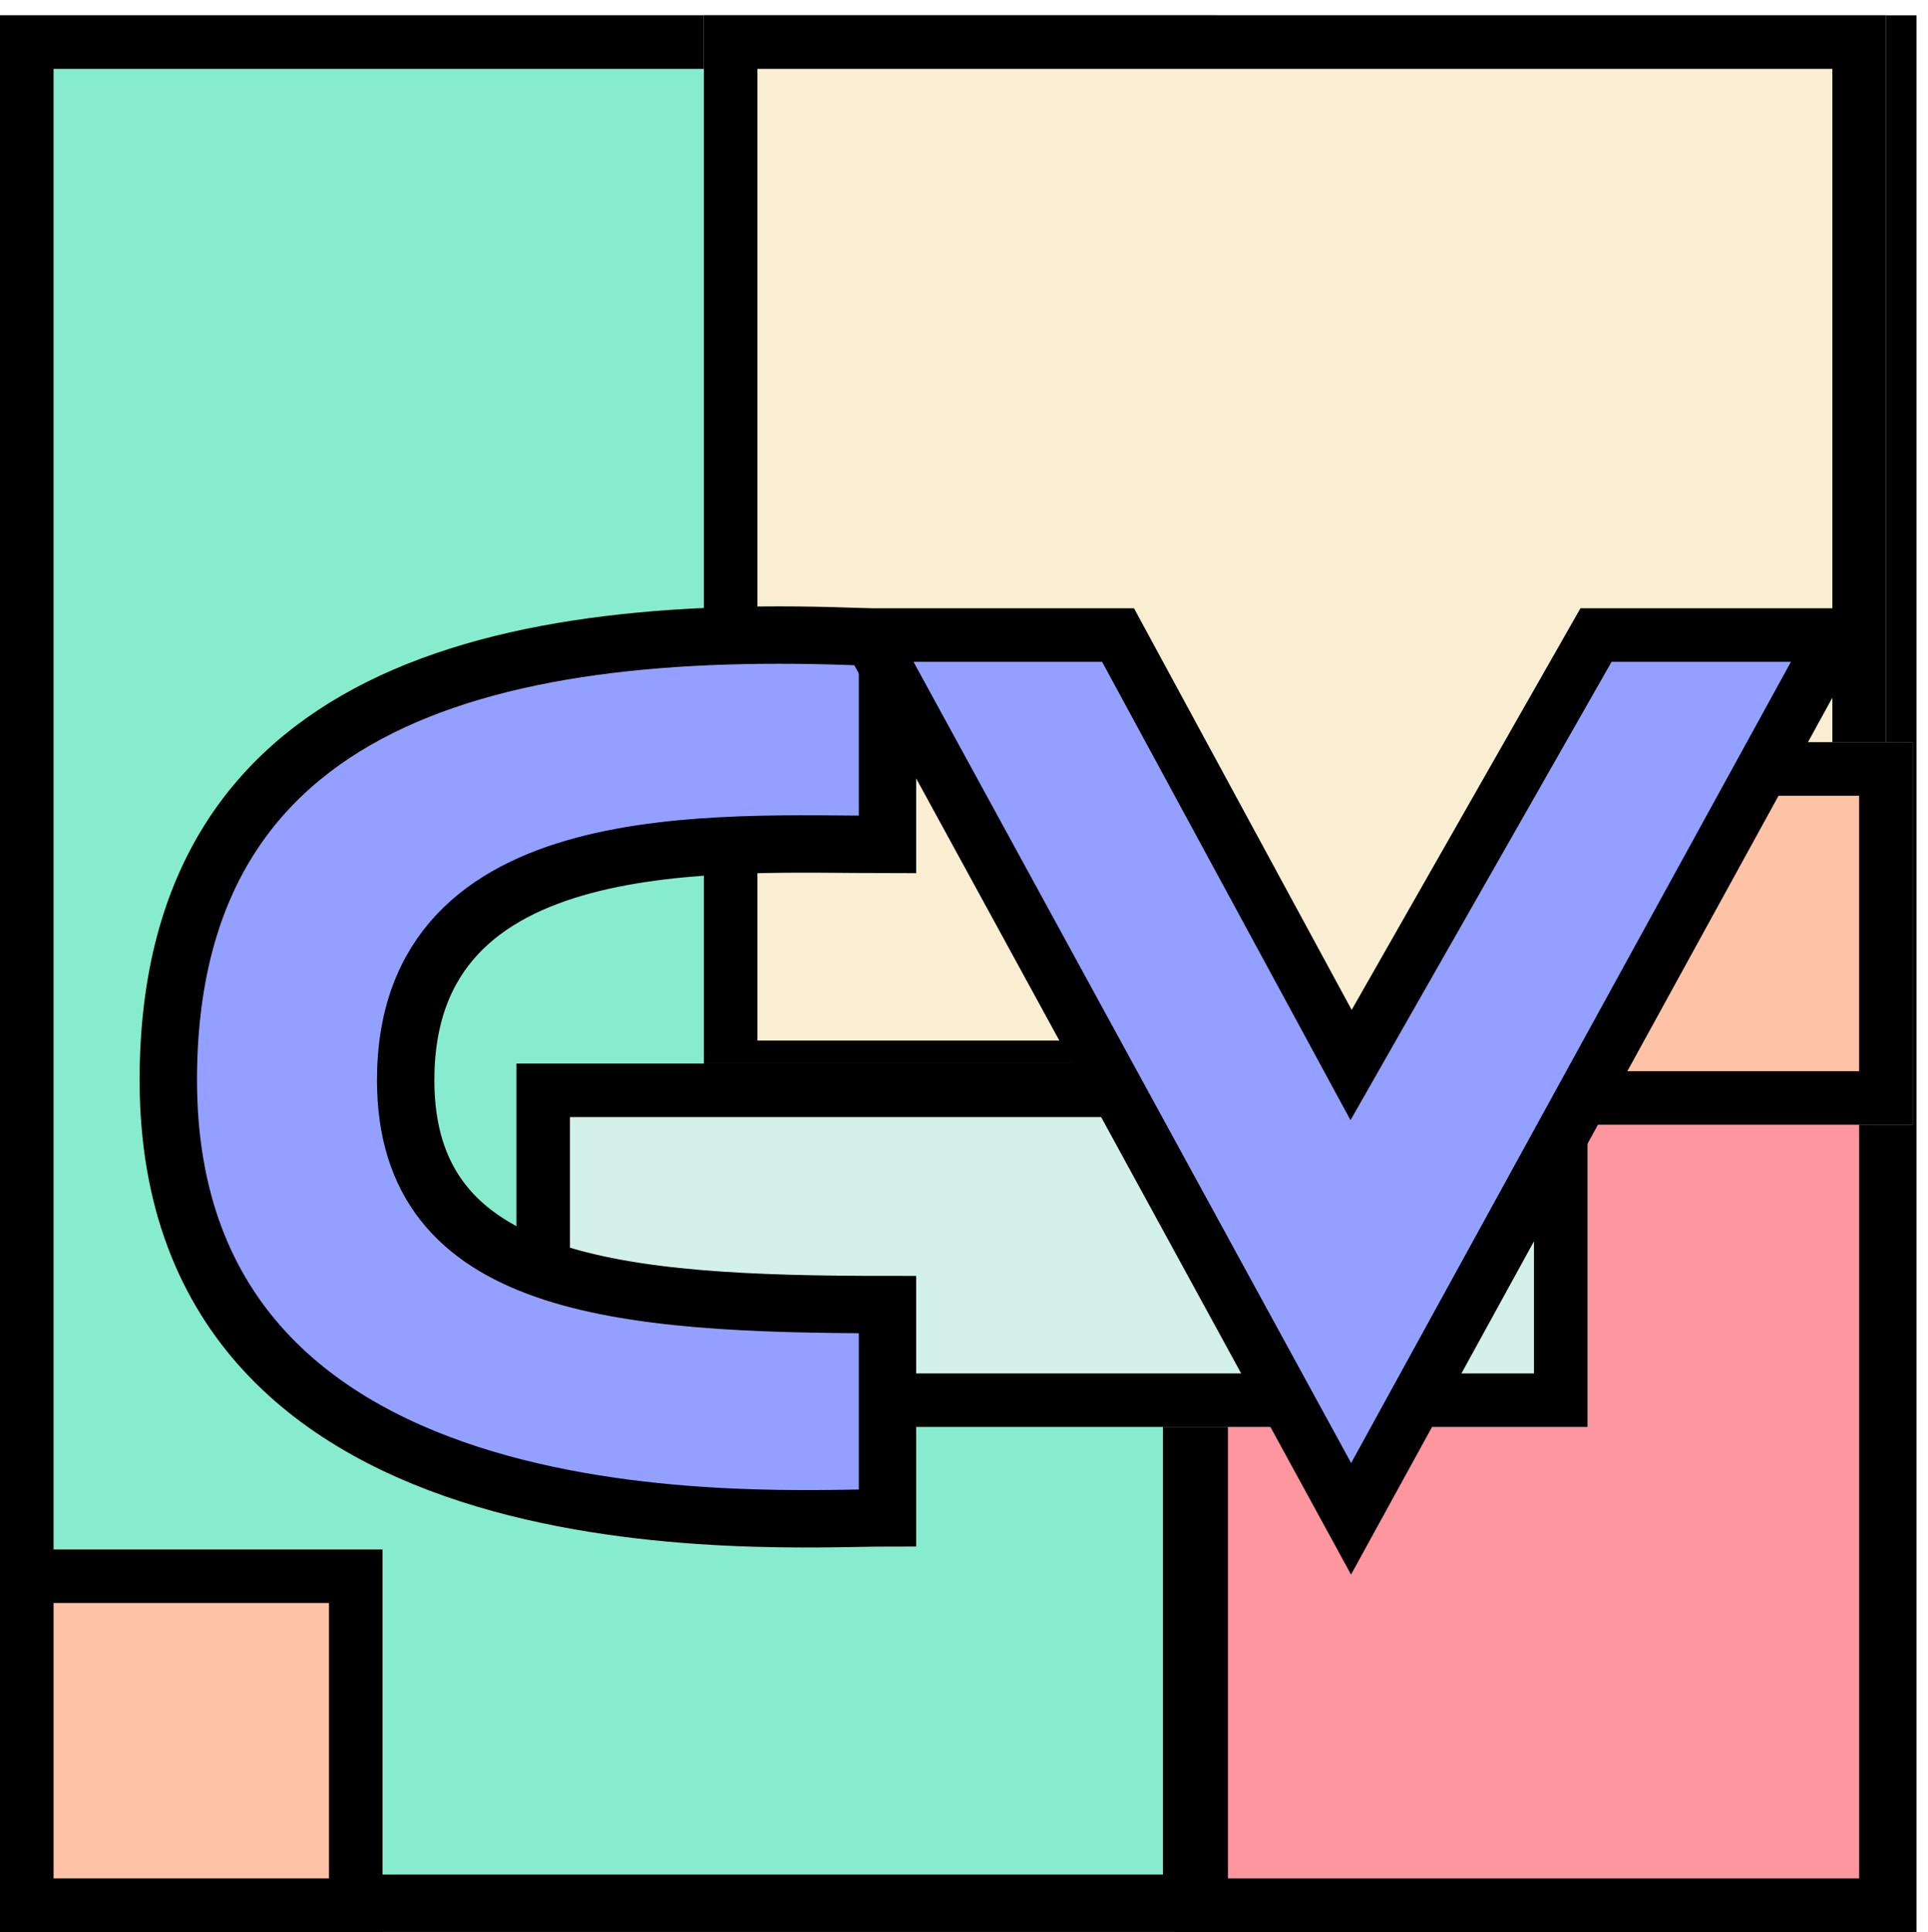 <svg width="504" height="505" viewBox="0 0 504 505" fill="none" xmlns="http://www.w3.org/2000/svg">
<rect x="7" y="11" width="487" height="487" stroke="black" stroke-width="14"/>
<rect x="7" y="11" width="304" height="486" fill="#87ECCE" stroke="black" stroke-width="14"/>
<rect x="314" y="193" width="179" height="305" fill="#FE96A0" stroke="black" stroke-width="14"/>
<g filter="url(#filter0_d_9_2)">
<rect x="192" y="4" width="309" height="282" fill="#FAEED2"/>
<rect x="199" y="11" width="295" height="268" stroke="black" stroke-width="14"/>
</g>
<g filter="url(#filter1_d_9_2)">
<rect x="135" y="270" width="280" height="95" fill="#D4F1E9"/>
<rect x="142" y="277" width="266" height="81" stroke="black" stroke-width="14"/>
</g>
<rect x="7" y="412" width="86" height="86" fill="#FEC3A6" stroke="black" stroke-width="14"/>
<g filter="url(#filter2_d_9_2)">
<rect x="400" y="186" width="100" height="100" fill="#FEC3A6"/>
<rect x="407" y="193" width="86" height="86" stroke="black" stroke-width="14"/>
</g>
<g filter="url(#filter3_d_9_2)">
<path d="M33 271.341C33 170.899 118.003 150.483 221 155.763V209.739C176.947 209.739 95.046 203.872 95.046 271.341C95.046 325.317 150.267 330.011 221 330.011V385.747C191.218 385.747 33 396.894 33 271.341Z" fill="#94A0FF" stroke="black" stroke-width="15"/>
<path d="M281.27 155H216L342.189 386L469 155H406.216L342.189 267.395L281.27 155Z" fill="#94A0FF" stroke="black" stroke-width="14"/>
</g>
<defs>
<filter id="filter0_d_9_2" x="180" y="0" width="321" height="290" filterUnits="userSpaceOnUse" color-interpolation-filters="sRGB">
<feFlood flood-opacity="0" result="BackgroundImageFix"/>
<feColorMatrix in="SourceAlpha" type="matrix" values="0 0 0 0 0 0 0 0 0 0 0 0 0 0 0 0 0 0 127 0" result="hardAlpha"/>
<feOffset dx="-8"/>
<feGaussianBlur stdDeviation="2"/>
<feComposite in2="hardAlpha" operator="out"/>
<feColorMatrix type="matrix" values="0 0 0 0 0 0 0 0 0 0 0 0 0 0 0 0 0 0 0.25 0"/>
<feBlend mode="normal" in2="BackgroundImageFix" result="effect1_dropShadow_9_2"/>
<feBlend mode="normal" in="SourceGraphic" in2="effect1_dropShadow_9_2" result="shape"/>
</filter>
<filter id="filter1_d_9_2" x="131" y="270" width="288" height="107" filterUnits="userSpaceOnUse" color-interpolation-filters="sRGB">
<feFlood flood-opacity="0" result="BackgroundImageFix"/>
<feColorMatrix in="SourceAlpha" type="matrix" values="0 0 0 0 0 0 0 0 0 0 0 0 0 0 0 0 0 0 127 0" result="hardAlpha"/>
<feOffset dy="8"/>
<feGaussianBlur stdDeviation="2"/>
<feComposite in2="hardAlpha" operator="out"/>
<feColorMatrix type="matrix" values="0 0 0 0 0 0 0 0 0 0 0 0 0 0 0 0 0 0 0.25 0"/>
<feBlend mode="normal" in2="BackgroundImageFix" result="effect1_dropShadow_9_2"/>
<feBlend mode="normal" in="SourceGraphic" in2="effect1_dropShadow_9_2" result="shape"/>
</filter>
<filter id="filter2_d_9_2" x="396" y="186" width="108" height="112" filterUnits="userSpaceOnUse" color-interpolation-filters="sRGB">
<feFlood flood-opacity="0" result="BackgroundImageFix"/>
<feColorMatrix in="SourceAlpha" type="matrix" values="0 0 0 0 0 0 0 0 0 0 0 0 0 0 0 0 0 0 127 0" result="hardAlpha"/>
<feOffset dy="8"/>
<feGaussianBlur stdDeviation="2"/>
<feComposite in2="hardAlpha" operator="out"/>
<feColorMatrix type="matrix" values="0 0 0 0 0 0 0 0 0 0 0 0 0 0 0 0 0 0 0.25 0"/>
<feBlend mode="normal" in2="BackgroundImageFix" result="effect1_dropShadow_9_2"/>
<feBlend mode="normal" in="SourceGraphic" in2="effect1_dropShadow_9_2" result="shape"/>
</filter>
<filter id="filter3_d_9_2" x="25.5" y="147.499" width="470.328" height="268.075" filterUnits="userSpaceOnUse" color-interpolation-filters="sRGB">
<feFlood flood-opacity="0" result="BackgroundImageFix"/>
<feColorMatrix in="SourceAlpha" type="matrix" values="0 0 0 0 0 0 0 0 0 0 0 0 0 0 0 0 0 0 127 0" result="hardAlpha"/>
<feOffset dx="11" dy="11"/>
<feGaussianBlur stdDeviation="2"/>
<feComposite in2="hardAlpha" operator="out"/>
<feColorMatrix type="matrix" values="0 0 0 0 0 0 0 0 0 0 0 0 0 0 0 0 0 0 0.47 0"/>
<feBlend mode="normal" in2="BackgroundImageFix" result="effect1_dropShadow_9_2"/>
<feBlend mode="normal" in="SourceGraphic" in2="effect1_dropShadow_9_2" result="shape"/>
</filter>
</defs>
</svg>
